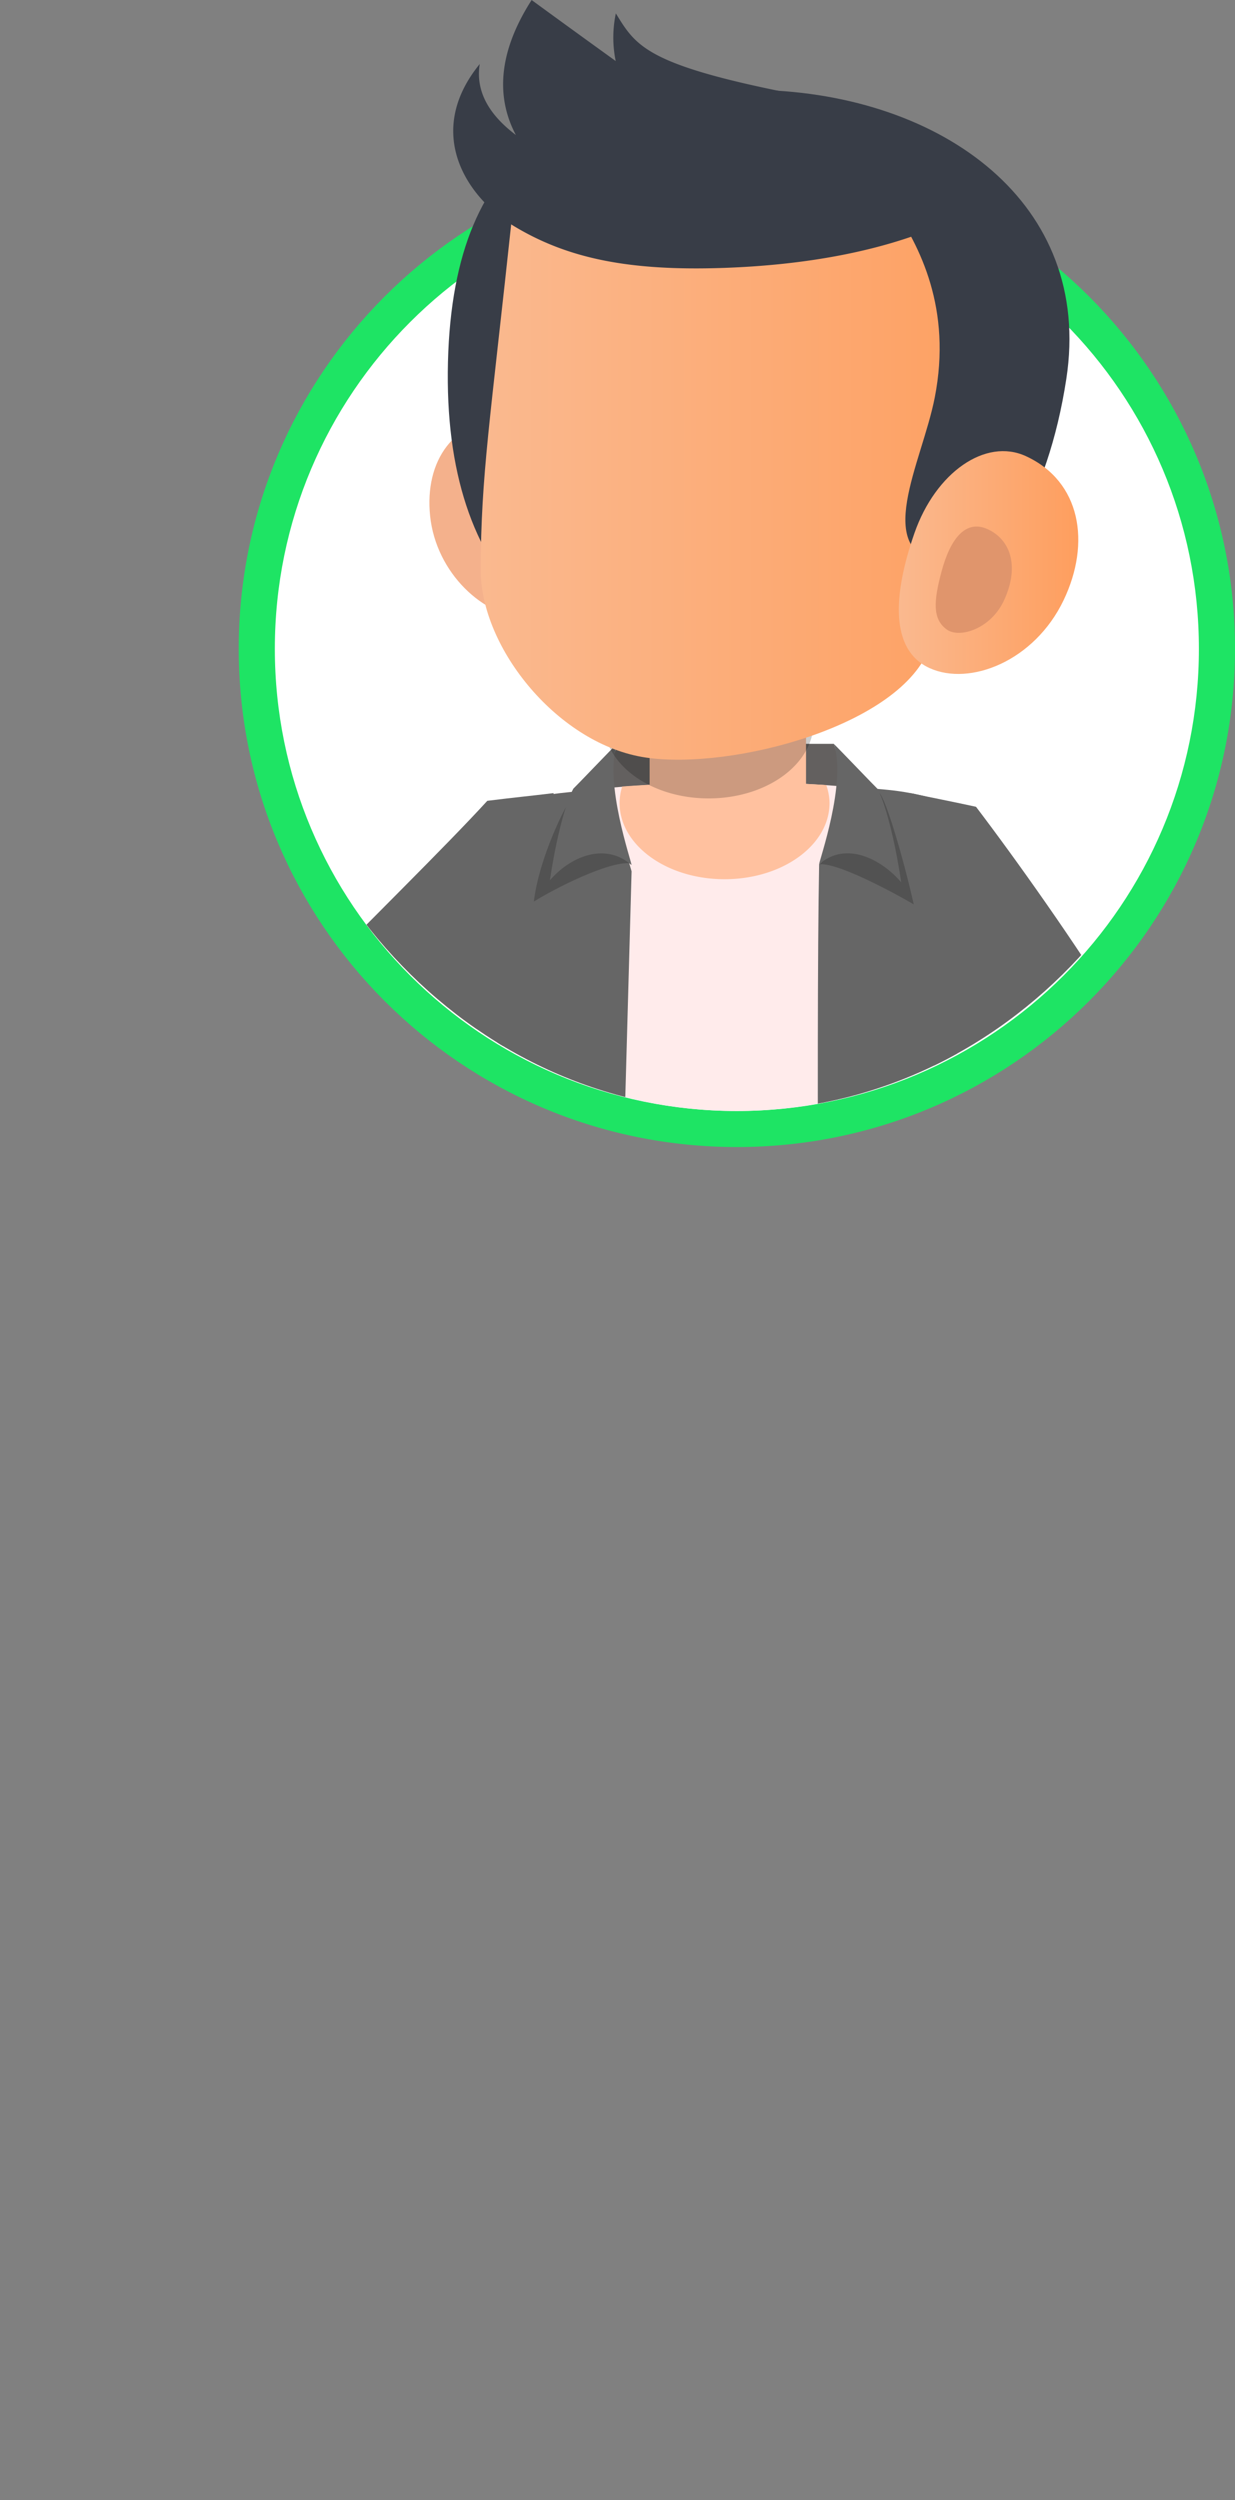 <svg id="Camada_1" data-name="Camada 1" xmlns="http://www.w3.org/2000/svg" xmlns:xlink="http://www.w3.org/1999/xlink" viewBox="0 0 974.47 1972.35"><rect x="0" y="0" width="974.47" height="1972.35" fill="#808080" stroke="none"/><defs><style>.cls-1{fill:none;}.cls-2{fill:#1ee464;}.cls-3{fill:#fff;}.cls-4{clip-path:url(#clip-path);}.cls-5{fill:#63605f;}.cls-6{fill:#ffc19f;}.cls-7{fill:#fffad7;}.cls-8{fill:#4292ba;}.cls-9{fill:#0e547f;}.cls-10{fill:#d3dae5;}.cls-11{fill:#5b2821;}.cls-12{opacity:0.21;}.cls-13{fill:#ffebeb;}.cls-14{fill:#666;}.cls-15{opacity:0.2;}.cls-16{fill:#7c4640;}.cls-17{fill:#1e9e8f;}.cls-18{fill:#f9e7d7;}.cls-19{fill:#40c4b7;}.cls-20{fill:#f4b18c;}.cls-21{fill:#383d47;}.cls-22{fill:url(#linear-gradient);}.cls-23{fill:url(#linear-gradient-2);}.cls-24{fill:#e0956c;}</style><clipPath id="clip-path" transform="translate(83.36 -43.5)"><path class="cls-1" d="M191.17,258.2c-47.56,69-75.74,154.61-75.74,247.42C115.43,734.39,286.67,920,497.87,920S880.3,734.39,880.3,505.62c0-90.64-26.88-174.56-72.55-242.75-14-146.13-181.18-274.14-308.7-274.14C373.54-11.27,204.45,26.12,191.17,258.2Z"/></clipPath><linearGradient id="linear-gradient" x1="295.93" y1="394.64" x2="722.71" y2="394.64" gradientUnits="userSpaceOnUse"><stop offset="0" stop-color="#fab98f"/><stop offset="1" stop-color="#fe9e5e"/></linearGradient><linearGradient id="linear-gradient-2" x1="625.84" y1="487.32" x2="767.46" y2="487.32" xlink:href="#linear-gradient"/></defs><g id="GENERO"><path class="cls-2" d="M105,555.33c0,217,176,393.11,393.06,393.11S891.12,772.38,891.12,555.33s-176-393.06-393.06-393.06S105,338.33,105,555.33Z" transform="translate(83.36 -43.5)"/><path class="cls-3" d="M133.5,555.33C133.5,756.65,296.74,920,498.06,920s364.56-163.3,364.56-364.62S699.38,190.77,498.06,190.77,133.5,354.06,133.5,555.33Z" transform="translate(83.36 -43.5)"/><g class="cls-4"><polygon class="cls-5" points="472.13 633.49 670.91 628.44 657.89 586.83 487.2 586.83 472.13 633.49"/><path class="cls-6" d="M266.82,1935.34l98.47,9.86c1.47-22.67,3-91.33,4.9-118l-102.82-5.67C267.37,1862.93,266.19,1921,266.82,1935.34Z" transform="translate(83.36 -43.5)"/><path class="cls-7" d="M254.08,1939.9l114.34,5.3c1.71-12.18,3.47-49.09,5.69-63.44l-119.39-3C254.72,1901,253.35,1932.18,254.08,1939.9Z" transform="translate(83.36 -43.5)"/><path class="cls-8" d="M228.67,1923c1.83-6.35,5.54-14.36,8.43-21.71,2.14-5.44,55.23-3.63,55.16,9.54a80.57,80.57,0,0,1-.53,9.05c9.09.25,18.94.31,29.35.11,22.63-.44,42.94-1.94,57.21-4,.57,20.85-1.84,56.89-1.39,80.07,0,0-237.62,40.66-274.37,5.3C92.17,1991.44,152.37,1949,228.67,1923Z" transform="translate(83.36 -43.5)"/><path class="cls-9" d="M376.94,1981.58c-.09,5.14-.12,10.11,0,14.52,0,0-237.62,40.66-274.37,5.3-1.46-1.4-1.5-3.46-.31-6C167.34,2010.85,317.88,1990.56,376.94,1981.58Z" transform="translate(83.36 -43.5)"/><path class="cls-10" d="M244,1943.25a3.32,3.32,0,0,0,2.75,1.38,3.21,3.21,0,0,0,1.88-.64,3.37,3.37,0,0,0,.73-4.68c-9-12.48-24.91-19.19-38.72-16.41a3.35,3.35,0,0,0,1.32,6.57C223.32,1927.1,236.49,1932.82,244,1943.25Zm-16.88,7.88a3.28,3.28,0,0,0,2.51,1.09,3.23,3.23,0,0,0,2.17-.87,3.36,3.36,0,0,0,.21-4.73c-10.29-11.39-24.52-17.14-39.05-15.66a3.32,3.32,0,0,0-3,3.65,3.25,3.25,0,0,0,3.62,3C200.93,1936.89,215,1937.7,227.13,1951.13Zm-56.33-7.37a3.26,3.26,0,0,0,3.78,2.79c11.06-1.88,25.49,3.84,35,13.52a3.31,3.31,0,0,0,4.69,0,3.38,3.38,0,0,0,0-4.74c-10.89-11.11-27.59-17.48-40.7-15.42A3.34,3.34,0,0,0,170.8,1943.76Z" transform="translate(83.36 -43.5)"/><path class="cls-6" d="M672.63,1935.34l-98.48,9.86c-1.47-22.67-3-91.33-4.89-118l102.81-5.67C672.07,1862.93,673.25,1921,672.63,1935.34Z" transform="translate(83.36 -43.5)"/><path class="cls-7" d="M685.36,1939.9,571,1945.2c-1.71-12.18-3.46-49.09-5.69-63.44l119.39-3C684.72,1901,686.09,1932.18,685.36,1939.9Z" transform="translate(83.36 -43.5)"/><path class="cls-8" d="M710.77,1923c-1.83-6.35-5.54-14.36-8.43-21.71-2.14-5.44-55.23-3.63-55.15,9.54a80.74,80.74,0,0,0,.52,9.05c-9.08.25-18.94.31-29.35.11-22.63-.44-42.94-1.94-57.21-4-.57,20.85,1.84,56.89,1.39,80.07,0,0,237.63,40.66,274.37,5.3C847.27,1991.44,787.07,1949,710.77,1923Z" transform="translate(83.36 -43.5)"/><path class="cls-9" d="M562.51,1981.58c.08,5.14.12,10.11,0,14.52,0,0,237.63,40.66,274.37,5.3,1.46-1.4,1.5-3.46.31-6C772.1,2010.85,621.57,1990.56,562.51,1981.58Z" transform="translate(83.36 -43.5)"/><path class="cls-10" d="M727.47,1929.47a3.35,3.35,0,0,0,1.32-6.57c-13.81-2.78-29.73,3.93-38.72,16.41a3.37,3.37,0,0,0,.73,4.68,3.25,3.25,0,0,0,1.88.64,3.31,3.31,0,0,0,2.75-1.38C703,1932.82,716.12,1927.1,727.47,1929.47Zm18.36,8.15a3.25,3.25,0,0,0,3.62-3,3.32,3.32,0,0,0-3-3.65c-14.54-1.48-28.76,4.27-39.06,15.66a3.36,3.36,0,0,0,.21,4.73,3.23,3.23,0,0,0,2.17.87,3.28,3.28,0,0,0,2.51-1.09C724.46,1937.7,738.51,1936.89,745.83,1937.62Zm20,2.32c-13.1-2.06-29.81,4.31-40.7,15.42a3.38,3.38,0,0,0,0,4.74,3.31,3.31,0,0,0,4.69,0c9.49-9.68,23.92-15.4,35-13.52a3.26,3.26,0,0,0,3.78-2.79A3.34,3.34,0,0,0,765.87,1939.94Z" transform="translate(83.36 -43.5)"/><path class="cls-11" d="M504.54,1167.17c39.63,1.11,172.63-10.34,172.63-10.34,8,268.23,12.69,568,15.88,686.49l-137.35,3.29c-8.13-82.76-22.83-397-44.84-541.83-4.58-19.86-44.06-21.06-48.15-2.45-33.2,151.22-65.71,441.8-77.84,550.55l-136.3-10c11.75-147.58,36.47-450.09,52-682C300.58,1160.82,422.55,1164.87,504.54,1167.17Z" transform="translate(83.36 -43.5)"/><path class="cls-12" d="M670,1283.8c-41.5,13.36-185.07-49-264.55-49.15-.38,15.27-1.31,65.27-1.47,73-31.82-3.26-80.65-19.28-110.54-45.77,2.5-39.15,5-72.12,7.13-109,0,0,122-4.06,204-1.43,39.63,1.28,158.57,3.65,158.57,3.65C665.89,1197,668.14,1240.18,670,1283.8Z" transform="translate(83.36 -43.5)"/><path class="cls-6" d="M131.21,837C107.33,831.4,24.66,756.34-24.58,699.25c-9.92,15.69-53.08,36.23-58.78,42.84,73.06,93.28,178,194.84,217,199.06,45.21,4.9,105.08-51.78,246.2-145.1,4.11-7.16-52.79-89.2-70.61-97.15C261.75,730.89,156.88,829.6,131.21,837Z" transform="translate(83.36 -43.5)"/><path class="cls-13" d="M290.75,1207c31,36.8,356.4,33.34,379.26,10.12,0,0-1.16-430.33-10-540.51-85.57-22.76-238.52-19.06-334.79-2.47C316.35,799.4,290.75,1207,290.75,1207Z" transform="translate(83.36 -43.5)"/><path class="cls-14" d="M577.9,663.32c39.64,3.61,50.19,2.59,82.08,12.2,8.87,102.54,25.83,502,25.83,502-18.09,17.11-47.71,65.23-122.34,74.32,0,0-3.11-390.36-.5-526.44C580.86,711.23,577.9,663.32,577.9,663.32Z" transform="translate(83.36 -43.5)"/><path class="cls-14" d="M399.42,1289.6c-70.34-10.56-108.67-27.68-124.64-47,0,0,41.57-443.16,50.41-568.41,27-4.4,38.81-6.23,70.82-7.85L415,730.89Z" transform="translate(83.36 -43.5)"/><path class="cls-6" d="M405.53,677a44.46,44.46,0,0,1,2.06-13c52.38-3.81,109.71-4.54,161-1.14A44.57,44.57,0,0,1,571.18,677c0,33.21-37.08,60.14-82.82,60.14S405.53,710.2,405.53,677Z" transform="translate(83.36 -43.5)"/><path class="cls-6" d="M552.63,588.4v93.94c0,20.2-27.62,36.57-61.7,36.57s-61.7-16.37-61.7-36.57V588.4Z" transform="translate(83.36 -43.5)"/><path class="cls-14" d="M278.76,911.64c-33.34-16.39-84.31-71.82-107.93-102.93,29.31-30.78,96.78-96.7,130.32-133.42,22.86-2.85,32.26-3.64,52.36-6.09-18,73.86-22,161.27-26.6,183.9C317.61,863.32,290.91,897.44,278.76,911.64Z" transform="translate(83.36 -43.5)"/><path class="cls-15" d="M337.85,754.81c15.66-9.94,59.24-32.15,76.13-30.22-1.92-.52-22.06-34.84-15.66-59-.91.82-28.53,5-29.92,6.26C363.17,677.89,342.16,719.68,337.85,754.81Z" transform="translate(83.36 -43.5)"/><path class="cls-14" d="M350.55,738c15.33-18.06,43.14-30.74,64.41-12,0-2.88-21.79-65-11.5-95.69-3.56,3.35-32.78,33.93-34.45,35.42C361.27,679.71,353.83,715.05,350.55,738Z" transform="translate(83.36 -43.5)"/><path class="cls-15" d="M637.65,757.06c-.6-.6-57.8-33.61-74.68-31.69,1.91-.52,23.1-35.62,16.71-59.79.9.82,29.61,2.4,31,3.62C615.91,675.25,628.88,718.27,637.65,757.06Z" transform="translate(83.36 -43.5)"/><path class="cls-14" d="M627.73,739.6c-15.33-18.06-43.49-33-64.76-14.23,0-2.88,21.86-64.32,11.57-95,3.55,3.35,32.78,33.93,34.45,35.42C616.73,679.71,624.46,716.66,627.73,739.6Z" transform="translate(83.36 -43.5)"/><rect class="cls-16" x="292.15" y="1747.65" width="54.43" height="160.02" transform="translate(-1435.22 2037.7) rotate(-87.94)"/><rect class="cls-16" x="545.02" y="1800.44" width="160.02" height="54.43" transform="translate(18.14 -19.88) rotate(-2.06)"/><path class="cls-17" d="M802.83,1333.87l-8.31-246-288.69-35.05-22.2,28.33a19.48,19.48,0,0,0-3.8,10.46l-9,211.33c-.13,3,2.48,5.69,5.92,6l319.12,30.3C799.63,1339.72,802.86,1337.19,802.83,1333.87Z" transform="translate(83.36 -43.5)"/><polygon class="cls-18" points="880.21 1284.18 908.46 1251.76 899.44 1050.78 595.13 1017.87 575.8 1043.45 569.22 1251.43 880.21 1284.18"/><path class="cls-19" d="M831,1307.67l-9.24-217.88-315.9-36.94L502.37,1273c-.08,4.58,3.89,8.58,9.1,9.16l308.66,34.22C826.1,1317,831.19,1312.93,831,1307.67Z" transform="translate(83.36 -43.5)"/><path class="cls-14" d="M674.87,919.4c31.39-7.55,98.82-55.2,126.19-73.65C766.44,789,716.86,719.55,686.75,680c-22.52-4.9-31.8-6.53-51.61-10.77,11.3,75.18-5,160.61,2.51,181.29C647.41,877.26,667.5,907,674.87,919.4Z" transform="translate(83.36 -43.5)"/><path class="cls-15" d="M393,613.25a44.78,44.78,0,0,1,2.06-13c52.38-3.81,109.71-4.55,161-1.14a44.18,44.18,0,0,1,2.55,14.14c0,33.22-37.08,60.15-82.82,60.15S393,646.47,393,613.25Z" transform="translate(83.36 -43.5)"/><path class="cls-20" d="M256,450.39c4.69,45.74,42.94,79.89,75.48,80.49s44.13-34.57,44.93-77.83-24.95-78.94-57.5-79.42C274.41,373,251.59,407.38,256,450.39Z" transform="translate(83.36 -43.5)"/><path class="cls-21" d="M270.1,329c-4.41,175.09,89.9,251.45,234.22,255,91.52,2.28,224.25-49.71,253.69-241.53C779.29,204,660.45,118.09,516.13,114.46S274.5,153.92,270.1,329Z" transform="translate(83.36 -43.5)"/><path class="cls-22" d="M321.21,209.25c-18.19,170.4-24.93,207.54-25.28,283.4-.29,62.71,62,138.57,130.5,148.54,68.22,9.94,202.12-25.39,224-87.81,38.42-109.81,83-267.52,70-295.81-22.27-48.36-67.85-87-189.35-107.71C450.61,136.12,325.92,165.15,321.21,209.25Z" transform="translate(83.36 -43.5)"/><path class="cls-21" d="M654.21,357.07c-10.18,52.15-50.46,122,7.14,131.36,52.38,8.5,82.29-82.2,84.38-165.44S708.64,152.25,605.89,156.93C552.92,159.34,681.52,217.14,654.21,357.07Z" transform="translate(83.36 -43.5)"/><path class="cls-23" d="M755.88,517c-23.08,48.19-74,68-105.7,53.61s-28.74-58.52-12-106.51,56.15-75.32,87.86-60.76C769.42,423.23,777.57,471.7,755.88,517Z" transform="translate(83.36 -43.5)"/><path class="cls-24" d="M709.15,516.55c-10.42,23.22-35.51,30.89-45.54,23.55-11.29-8.24-10.28-22.39-4.11-45.52,7.21-27,19.5-41.22,36.3-33.66C713.26,468.77,721.43,489.23,709.15,516.55Z" transform="translate(83.36 -43.5)"/><path class="cls-21" d="M295.17,94c-3.55,22.4,8.3,40.72,28.51,56-14.22-26.85-16.09-62,12.44-106.47,21.23,15.5,43.79,31.87,66.34,48.12a91.91,91.91,0,0,1,.11-37.57C420.5,83.1,428,98.3,594.31,127c82.78,14.29,97.88,78.18,80.49,86.92-57.15,28.75-126.37,38.78-186.53,40.92-75.41,2.67-123.47-7.48-165.38-32.52C284.79,199.59,251,148.28,295.17,94Z" transform="translate(83.36 -43.5)"/></g></g></svg>